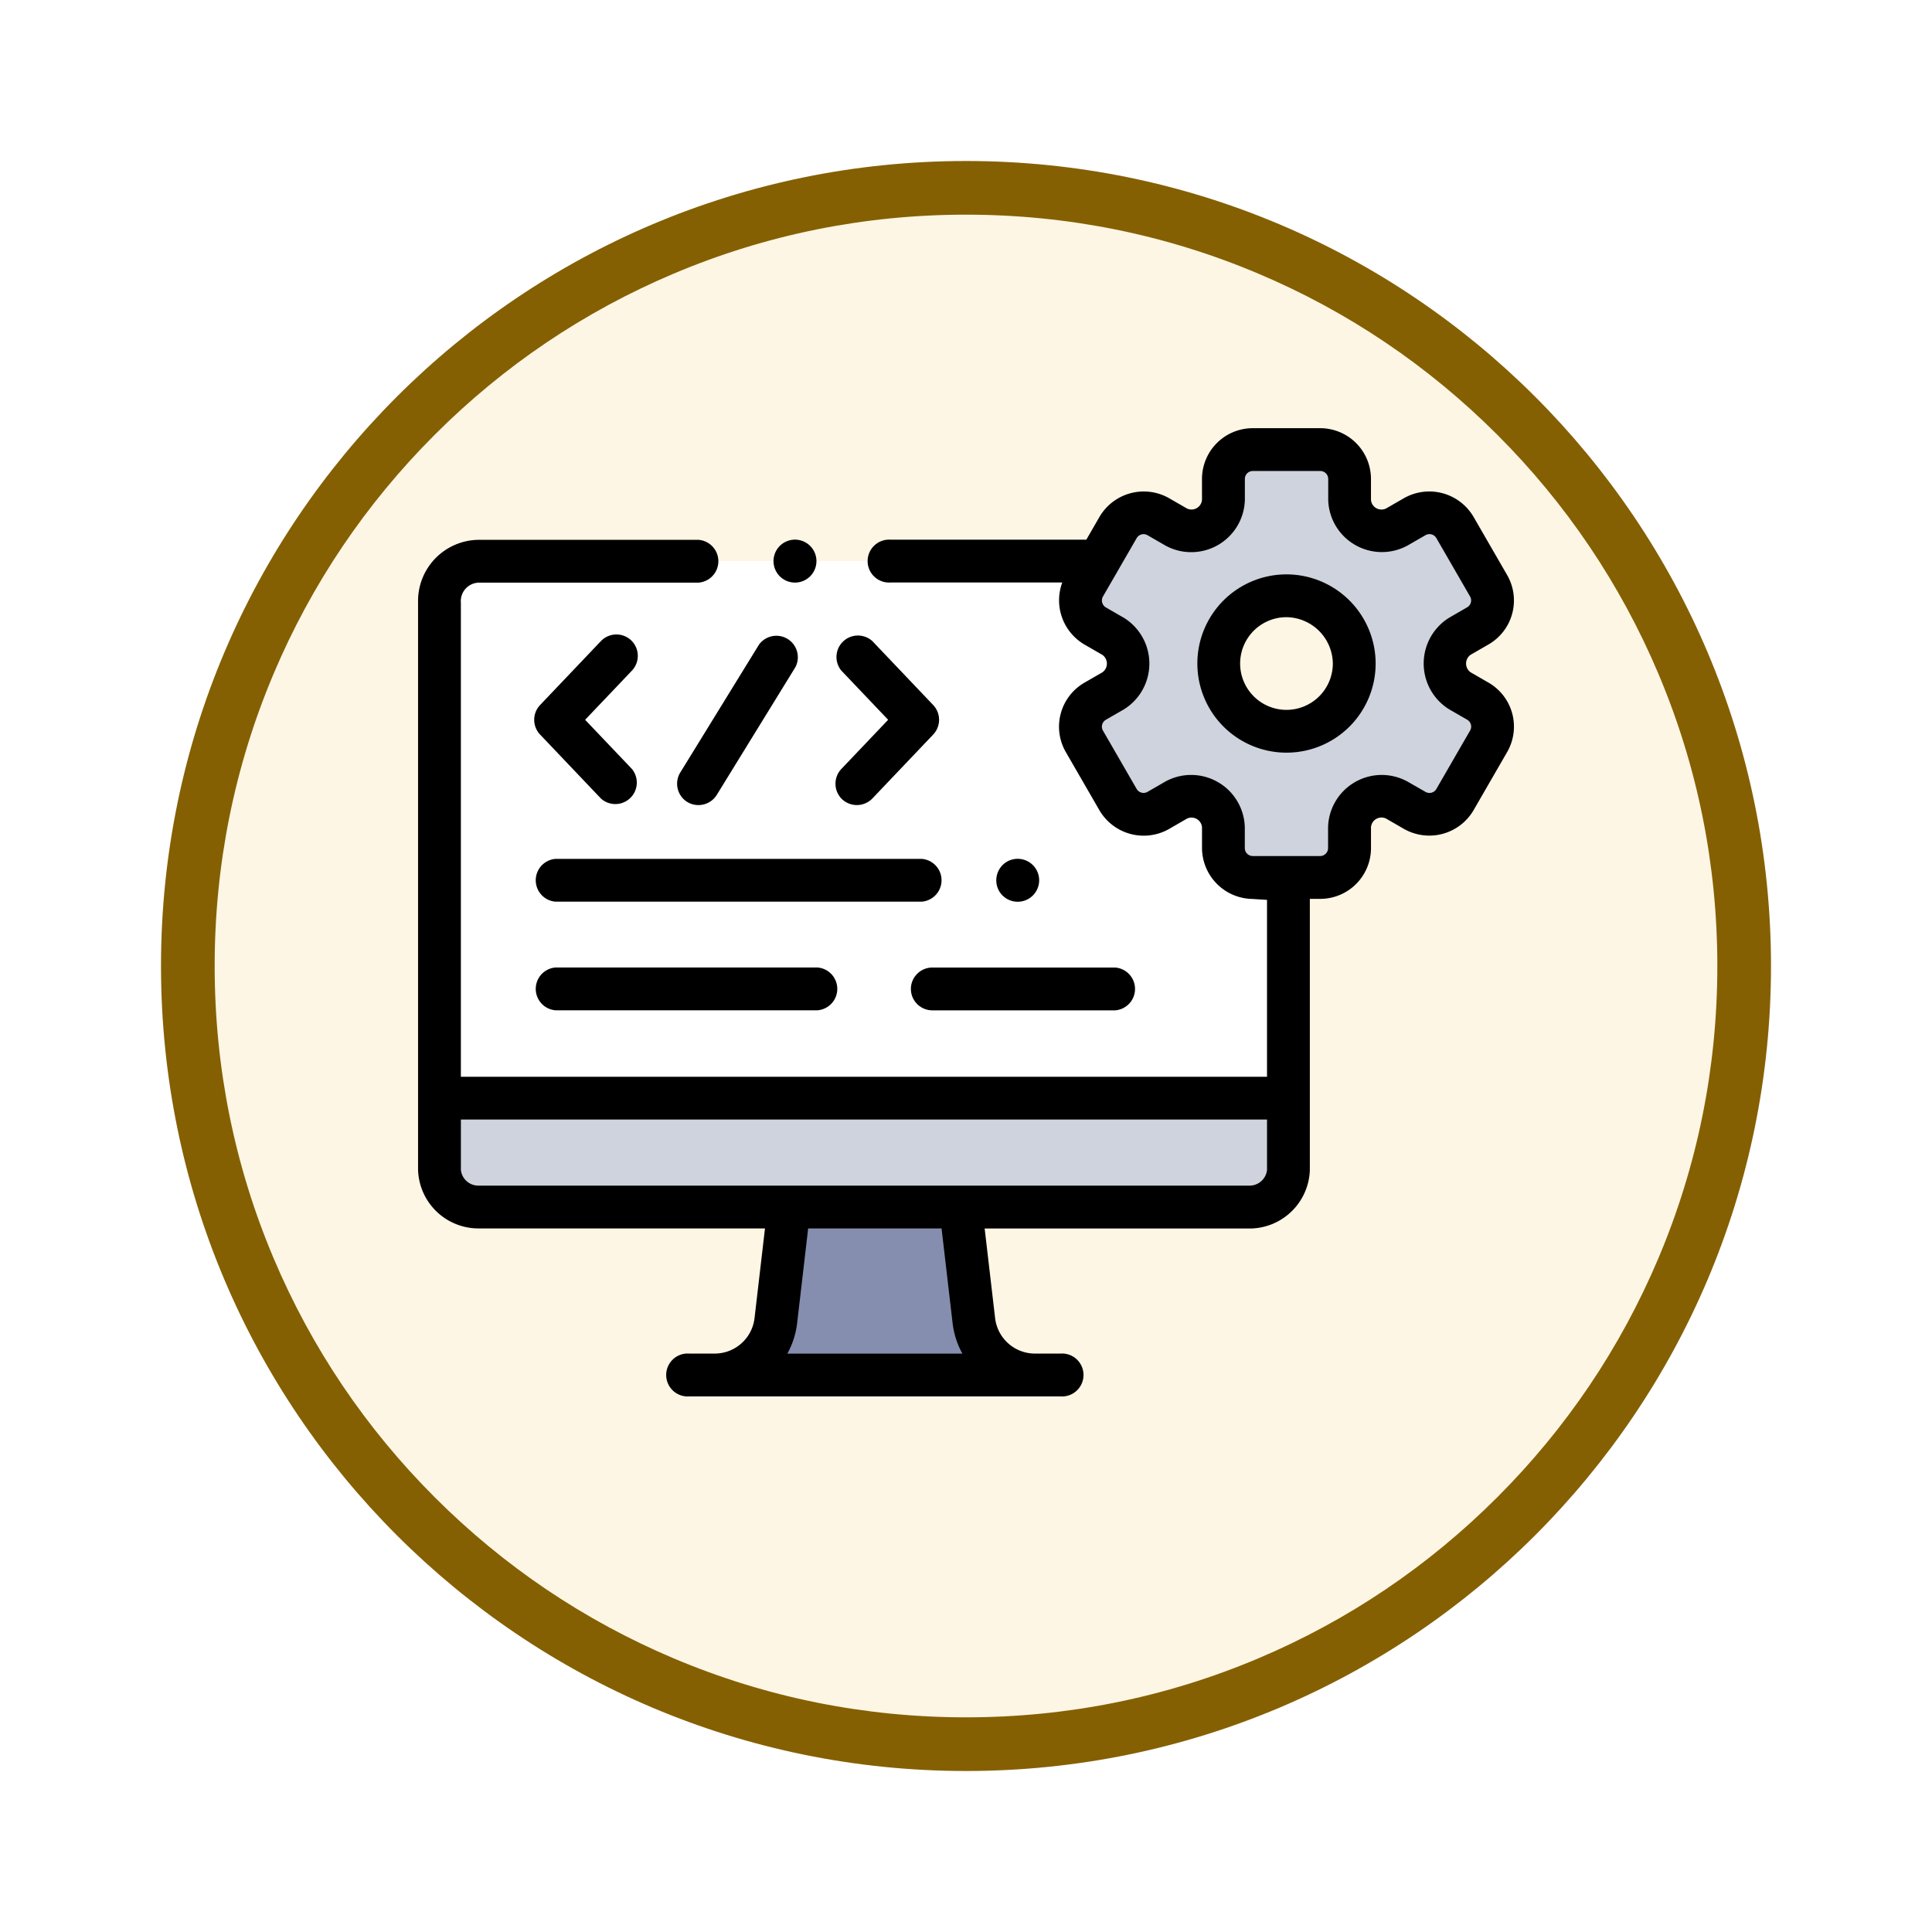 <svg xmlns="http://www.w3.org/2000/svg" xmlns:xlink="http://www.w3.org/1999/xlink" width="108" height="108" viewBox="0 0 108 108">
  <defs>
    <filter id="Trazado_904820" x="0" y="0" width="108" height="108" filterUnits="userSpaceOnUse">
      <feOffset dy="3" input="SourceAlpha"/>
      <feGaussianBlur stdDeviation="3" result="blur"/>
      <feFlood flood-opacity="0.161"/>
      <feComposite operator="in" in2="blur"/>
      <feComposite in="SourceGraphic"/>
    </filter>
  </defs>
  <g id="Grupo_1226582" data-name="Grupo 1226582" transform="translate(-620.656 -514)">
    <g id="Grupo_1174741" data-name="Grupo 1174741" transform="translate(629.656 520)">
      <g id="Grupo_1173585" data-name="Grupo 1173585" transform="translate(0 0)">
        <g id="Grupo_1173428" data-name="Grupo 1173428">
          <g id="Grupo_1171958" data-name="Grupo 1171958">
            <g id="Grupo_1167341" data-name="Grupo 1167341">
              <g id="Grupo_1166792" data-name="Grupo 1166792">
                <g transform="matrix(1, 0, 0, 1, -9, -6)" filter="url(#Trazado_904820)">
                  <g id="Trazado_904820-2" data-name="Trazado 904820" transform="translate(9 6)" fill="#fdf6e4">
                    <path d="M 45 88.5 C 39.127 88.5 33.43 87.35 28.068 85.082 C 22.889 82.891 18.236 79.755 14.241 75.759 C 10.245 71.764 7.109 67.111 4.918 61.932 C 2.65 56.57 1.5 50.873 1.5 45 C 1.5 39.127 2.65 33.43 4.918 28.068 C 7.109 22.889 10.245 18.236 14.241 14.241 C 18.236 10.245 22.889 7.109 28.068 4.918 C 33.43 2.65 39.127 1.5 45 1.5 C 50.873 1.5 56.57 2.65 61.932 4.918 C 67.111 7.109 71.764 10.245 75.759 14.241 C 79.755 18.236 82.891 22.889 85.082 28.068 C 87.35 33.43 88.5 39.127 88.5 45 C 88.5 50.873 87.35 56.57 85.082 61.932 C 82.891 67.111 79.755 71.764 75.759 75.759 C 71.764 79.755 67.111 82.891 61.932 85.082 C 56.57 87.35 50.873 88.5 45 88.5 Z" stroke="none"/>
                    <path d="M 45 3 C 39.329 3 33.829 4.11 28.653 6.299 C 23.652 8.415 19.16 11.443 15.302 15.302 C 11.443 19.16 8.415 23.652 6.299 28.653 C 4.11 33.829 3 39.329 3 45 C 3 50.671 4.11 56.171 6.299 61.347 C 8.415 66.348 11.443 70.84 15.302 74.698 C 19.16 78.557 23.652 81.585 28.653 83.701 C 33.829 85.89 39.329 87 45 87 C 50.671 87 56.171 85.89 61.347 83.701 C 66.348 81.585 70.84 78.557 74.698 74.698 C 78.557 70.84 81.585 66.348 83.701 61.347 C 85.89 56.171 87 50.671 87 45 C 87 39.329 85.89 33.829 83.701 28.653 C 81.585 23.652 78.557 19.16 74.698 15.302 C 70.84 11.443 66.348 8.415 61.347 6.299 C 56.171 4.11 50.671 3 45 3 M 45 0 C 69.853 0 90 20.147 90 45 C 90 69.853 69.853 90 45 90 C 20.147 90 -7.62939453125e-06 69.853 -7.62939453125e-06 45 C -7.62939453125e-06 20.147 20.147 0 45 0 Z" stroke="none" fill="#856002"/>
                  </g>
                </g>
              </g>
            </g>
          </g>
        </g>
      </g>
    </g>
    <g id="desarrollador-de-software_5_" data-name="desarrollador-de-software (5)" transform="translate(644.026 508.127)">
      <g id="Grupo_1226574" data-name="Grupo 1226574" transform="translate(1.197 37.238)">
        <path id="Trazado_1058011" data-name="Trazado 1058011" d="M12.2,91.9A2.227,2.227,0,0,0,10,94.22v31.715a2.174,2.174,0,0,0,2.2,2.075H55.26a2.174,2.174,0,0,0,2.2-2.075V109.586h-2a1.639,1.639,0,0,1-1.639-1.64v-1.169a1.778,1.778,0,0,0-2.636-1.522l-1.012.585a1.639,1.639,0,0,1-2.24-.6l-1.887-3.267a1.641,1.641,0,0,1,.6-2.24l1.012-.584a1.8,1.8,0,0,0,0-3.043l-1.011-.584a1.64,1.64,0,0,1-.6-2.24l.8-1.381H12.2Z" transform="translate(-10 -91.901)" fill="#fff"/>
      </g>
      <g id="Grupo_1226575" data-name="Grupo 1226575" transform="translate(1.197 67.258)">
        <path id="Trazado_1058012" data-name="Trazado 1058012" d="M57.457,342.795v4.014a2.175,2.175,0,0,1-2.2,2.075H12.2a2.175,2.175,0,0,1-2.2-2.075v-4.014Z" transform="translate(-10 -342.795)" fill="#ced3dd"/>
      </g>
      <g id="Grupo_1226579" data-name="Grupo 1226579" transform="translate(15.165 73.347)">
        <g id="Grupo_1226576" data-name="Grupo 1226576" transform="translate(1.399 0)">
          <path id="Trazado_1058013" data-name="Trazado 1058013" d="M152.934,400.021l-.738-6.338h-9.588l-.738,6.338a3.441,3.441,0,0,1-3.423,3.052c-.058,0,.059,0,0,0h17.911c-.059,0,.058,0,0,0A3.441,3.441,0,0,1,152.934,400.021Z" transform="translate(-138.43 -393.683)" fill="#868eaf"/>
        </g>
        <g id="Grupo_1226577" data-name="Grupo 1226577" transform="translate(0 9.393)">
          <path id="Trazado_1058014" data-name="Trazado 1058014" d="M128.155,472.183h-1.416" transform="translate(-126.739 -472.183)" fill="#7ba8bd"/>
        </g>
        <g id="Grupo_1226578" data-name="Grupo 1226578" transform="translate(19.327 9.393)">
          <path id="Trazado_1058015" data-name="Trazado 1058015" d="M289.679,472.183h-1.416" transform="translate(-288.263 -472.183)" fill="#7ba8bd"/>
        </g>
      </g>
      <g id="Grupo_1226580" data-name="Grupo 1226580" transform="translate(37.025 31.006)">
        <path id="Trazado_1058016" data-name="Trazado 1058016" d="M310.257,49.663l1.012.584a1.8,1.8,0,0,1,0,3.043l-1.013.584a1.64,1.64,0,0,0-.6,2.24l1.887,3.268a1.64,1.64,0,0,0,2.24.6L314.8,59.4a1.778,1.778,0,0,1,2.635,1.521v1.17a1.64,1.64,0,0,0,1.64,1.64h3.773a1.64,1.64,0,0,0,1.64-1.64v-1.17a1.778,1.778,0,0,1,2.635-1.521l1.012.585a1.639,1.639,0,0,0,2.24-.6l1.887-3.268a1.639,1.639,0,0,0-.6-2.24l-1.012-.584a1.8,1.8,0,0,1,0-3.043l1.012-.584a1.64,1.64,0,0,0,.6-2.24l-1.887-3.268a1.639,1.639,0,0,0-2.24-.6l-1.012.584a1.777,1.777,0,0,1-2.635-1.521v-1.17a1.64,1.64,0,0,0-1.64-1.64H319.07a1.64,1.64,0,0,0-1.64,1.64v1.17a1.777,1.777,0,0,1-2.635,1.521l-1.012-.584a1.639,1.639,0,0,0-2.24.6l-1.887,3.268A1.639,1.639,0,0,0,310.257,49.663Zm10.7-1.682a3.787,3.787,0,1,1-3.787,3.787A3.788,3.788,0,0,1,320.956,47.981Z" transform="translate(-309.436 -39.809)" fill="#ced3dd"/>
      </g>
      <g id="Grupo_1226581" data-name="Grupo 1226581" transform="translate(0 29.809)">
        <path id="Trazado_1058017" data-name="Trazado 1058017" d="M59.665,126.508a1.2,1.2,0,0,0-1.692.042l-3.4,3.574a1.2,1.2,0,0,0,0,1.65l3.4,3.574a1.2,1.2,0,0,0,1.734-1.65l-2.616-2.749,2.616-2.749a1.2,1.2,0,0,0-.042-1.692Z" transform="translate(-47.752 -114.648)"/>
        <path id="Trazado_1058018" data-name="Trazado 1058018" d="M195.374,135.39a1.208,1.208,0,0,0,1.692-.042l3.4-3.574a1.2,1.2,0,0,0,0-1.65l-3.4-3.574a1.2,1.2,0,0,0-1.734,1.65l2.616,2.749-2.616,2.749A1.2,1.2,0,0,0,195.374,135.39Z" transform="translate(-171.67 -114.648)"/>
        <path id="Trazado_1058019" data-name="Trazado 1058019" d="M121.59,135.541a1.208,1.208,0,0,0,1.646-.391l4.4-7.148a1.2,1.2,0,0,0-2.038-1.255l-4.4,7.148A1.2,1.2,0,0,0,121.59,135.541Z" transform="translate(-106.541 -114.646)"/>
        <path id="Trazado_1058020" data-name="Trazado 1058020" d="M75.906,231.017H55.439a1.2,1.2,0,0,0,0,2.393H75.906a1.2,1.2,0,0,0,0-2.393Z" transform="translate(-47.752 -206.942)"/>
        <path id="Trazado_1058021" data-name="Trazado 1058021" d="M55.439,281.762a1.2,1.2,0,0,0,0,2.393H70.078a1.2,1.2,0,0,0,0-2.393Z" transform="translate(-47.752 -251.615)"/>
        <path id="Trazado_1058022" data-name="Trazado 1058022" d="M230.243,282.958a1.2,1.2,0,0,0,1.2,1.2h10.221a1.2,1.2,0,0,0,0-2.393H231.439A1.2,1.2,0,0,0,230.243,282.958Z" transform="translate(-202.694 -251.615)"/>
        <path id="Trazado_1058023" data-name="Trazado 1058023" d="M166.163,83.58a1.2,1.2,0,1,0,.53-1.507A1.2,1.2,0,0,0,166.163,83.58Z" transform="translate(-146.203 -75.693)"/>
        <path id="Trazado_1058024" data-name="Trazado 1058024" d="M270.329,232.918a1.2,1.2,0,1,0,.33-1.658A1.21,1.21,0,0,0,270.329,232.918Z" transform="translate(-237.81 -206.983)"/>
        <path id="Trazado_1058025" data-name="Trazado 1058025" d="M59.843,44.035l-1.011-.584a.6.6,0,0,1,0-.971l1.011-.584a2.84,2.84,0,0,0,1.039-3.874l-1.887-3.268a2.866,2.866,0,0,0-3.874-1.038l-1.013.584a.589.589,0,0,1-.84-.485V32.645a2.84,2.84,0,0,0-2.836-2.836H46.658a2.839,2.839,0,0,0-2.836,2.836v1.169a.589.589,0,0,1-.84.485l-1.012-.584A2.866,2.866,0,0,0,38.1,34.753l-.744,1.289H26.422a1.2,1.2,0,1,0,0,2.393h9.589A2.865,2.865,0,0,0,37.247,41.9l1.012.584a.6.6,0,0,1,0,.97l-1.014.585a2.84,2.84,0,0,0-1.036,3.874l1.887,3.267a2.867,2.867,0,0,0,3.875,1.039l1.012-.585a.589.589,0,0,1,.84.485v1.169a2.861,2.861,0,0,0,2.794,2.836l.84.052v9.89H2.393v-26.5a1.032,1.032,0,0,1,1-1.123H15.678a1.2,1.2,0,0,0,0-2.393H3.394A3.42,3.42,0,0,0,0,39.558V71.272H0a3.379,3.379,0,0,0,3.393,3.271h16l-.583,5.005a2.243,2.243,0,0,1-2.231,1.991h0a.426.426,0,0,0-.049,0l-1.368,0a1.2,1.2,0,1,0,0,2.393H35.907a1.2,1.2,0,1,0,0-2.393l-1.368,0h-.052a2.244,2.244,0,0,1-2.231-1.991v0l-.583-5H46.456a3.379,3.379,0,0,0,3.395-3.271V56.12h.582a2.839,2.839,0,0,0,2.836-2.836V52.115a.589.589,0,0,1,.84-.485l1.013.585a2.866,2.866,0,0,0,3.874-1.039l1.887-3.268A2.839,2.839,0,0,0,59.843,44.035ZM47.457,68.455v2.817a.981.981,0,0,1-1,.878H3.394a.981.981,0,0,1-1-.878V68.455ZM29.879,79.821a4.633,4.633,0,0,0,.55,1.722H20.643a4.621,4.621,0,0,0,.549-1.72l.615-5.279h7.457Zm28.93-33.109L56.922,49.98a.445.445,0,0,1-.6.163L55.3,49.557a3,3,0,0,0-4.43,2.557v1.169a.444.444,0,0,1-.443.443H46.658a.447.447,0,0,1-.443-.443V52.115a3,3,0,0,0-4.431-2.558l-1.013.585a.448.448,0,0,1-.6-.163l-1.887-3.268a.444.444,0,0,1,.162-.6l1.013-.585a3.012,3.012,0,0,0,0-5.115l-1.012-.584a.452.452,0,0,1-.163-.605l1.887-3.268a.445.445,0,0,1,.606-.162l1.012.584a3,3,0,0,0,4.43-2.557V32.645a.444.444,0,0,1,.443-.443h3.773a.444.444,0,0,1,.443.443v1.169a3,3,0,0,0,4.43,2.557l1.013-.584a.445.445,0,0,1,.6.162l1.887,3.268a.444.444,0,0,1-.163.605l-1.01.584a3.014,3.014,0,0,0,0,5.116l1.012.584a.444.444,0,0,1,.163.605Z" transform="translate(0 -29.809)"/>
        <path id="Trazado_1058026" data-name="Trazado 1058026" d="M369.048,98.108a4.983,4.983,0,1,0,4.984,4.984A4.989,4.989,0,0,0,369.048,98.108Zm0,7.574a2.59,2.59,0,1,1,0-5.181,2.624,2.624,0,0,1,2.591,2.59A2.594,2.594,0,0,1,369.048,105.682Z" transform="translate(-320.503 -89.936)"/>
      </g>
    </g>
  </g>
</svg>
